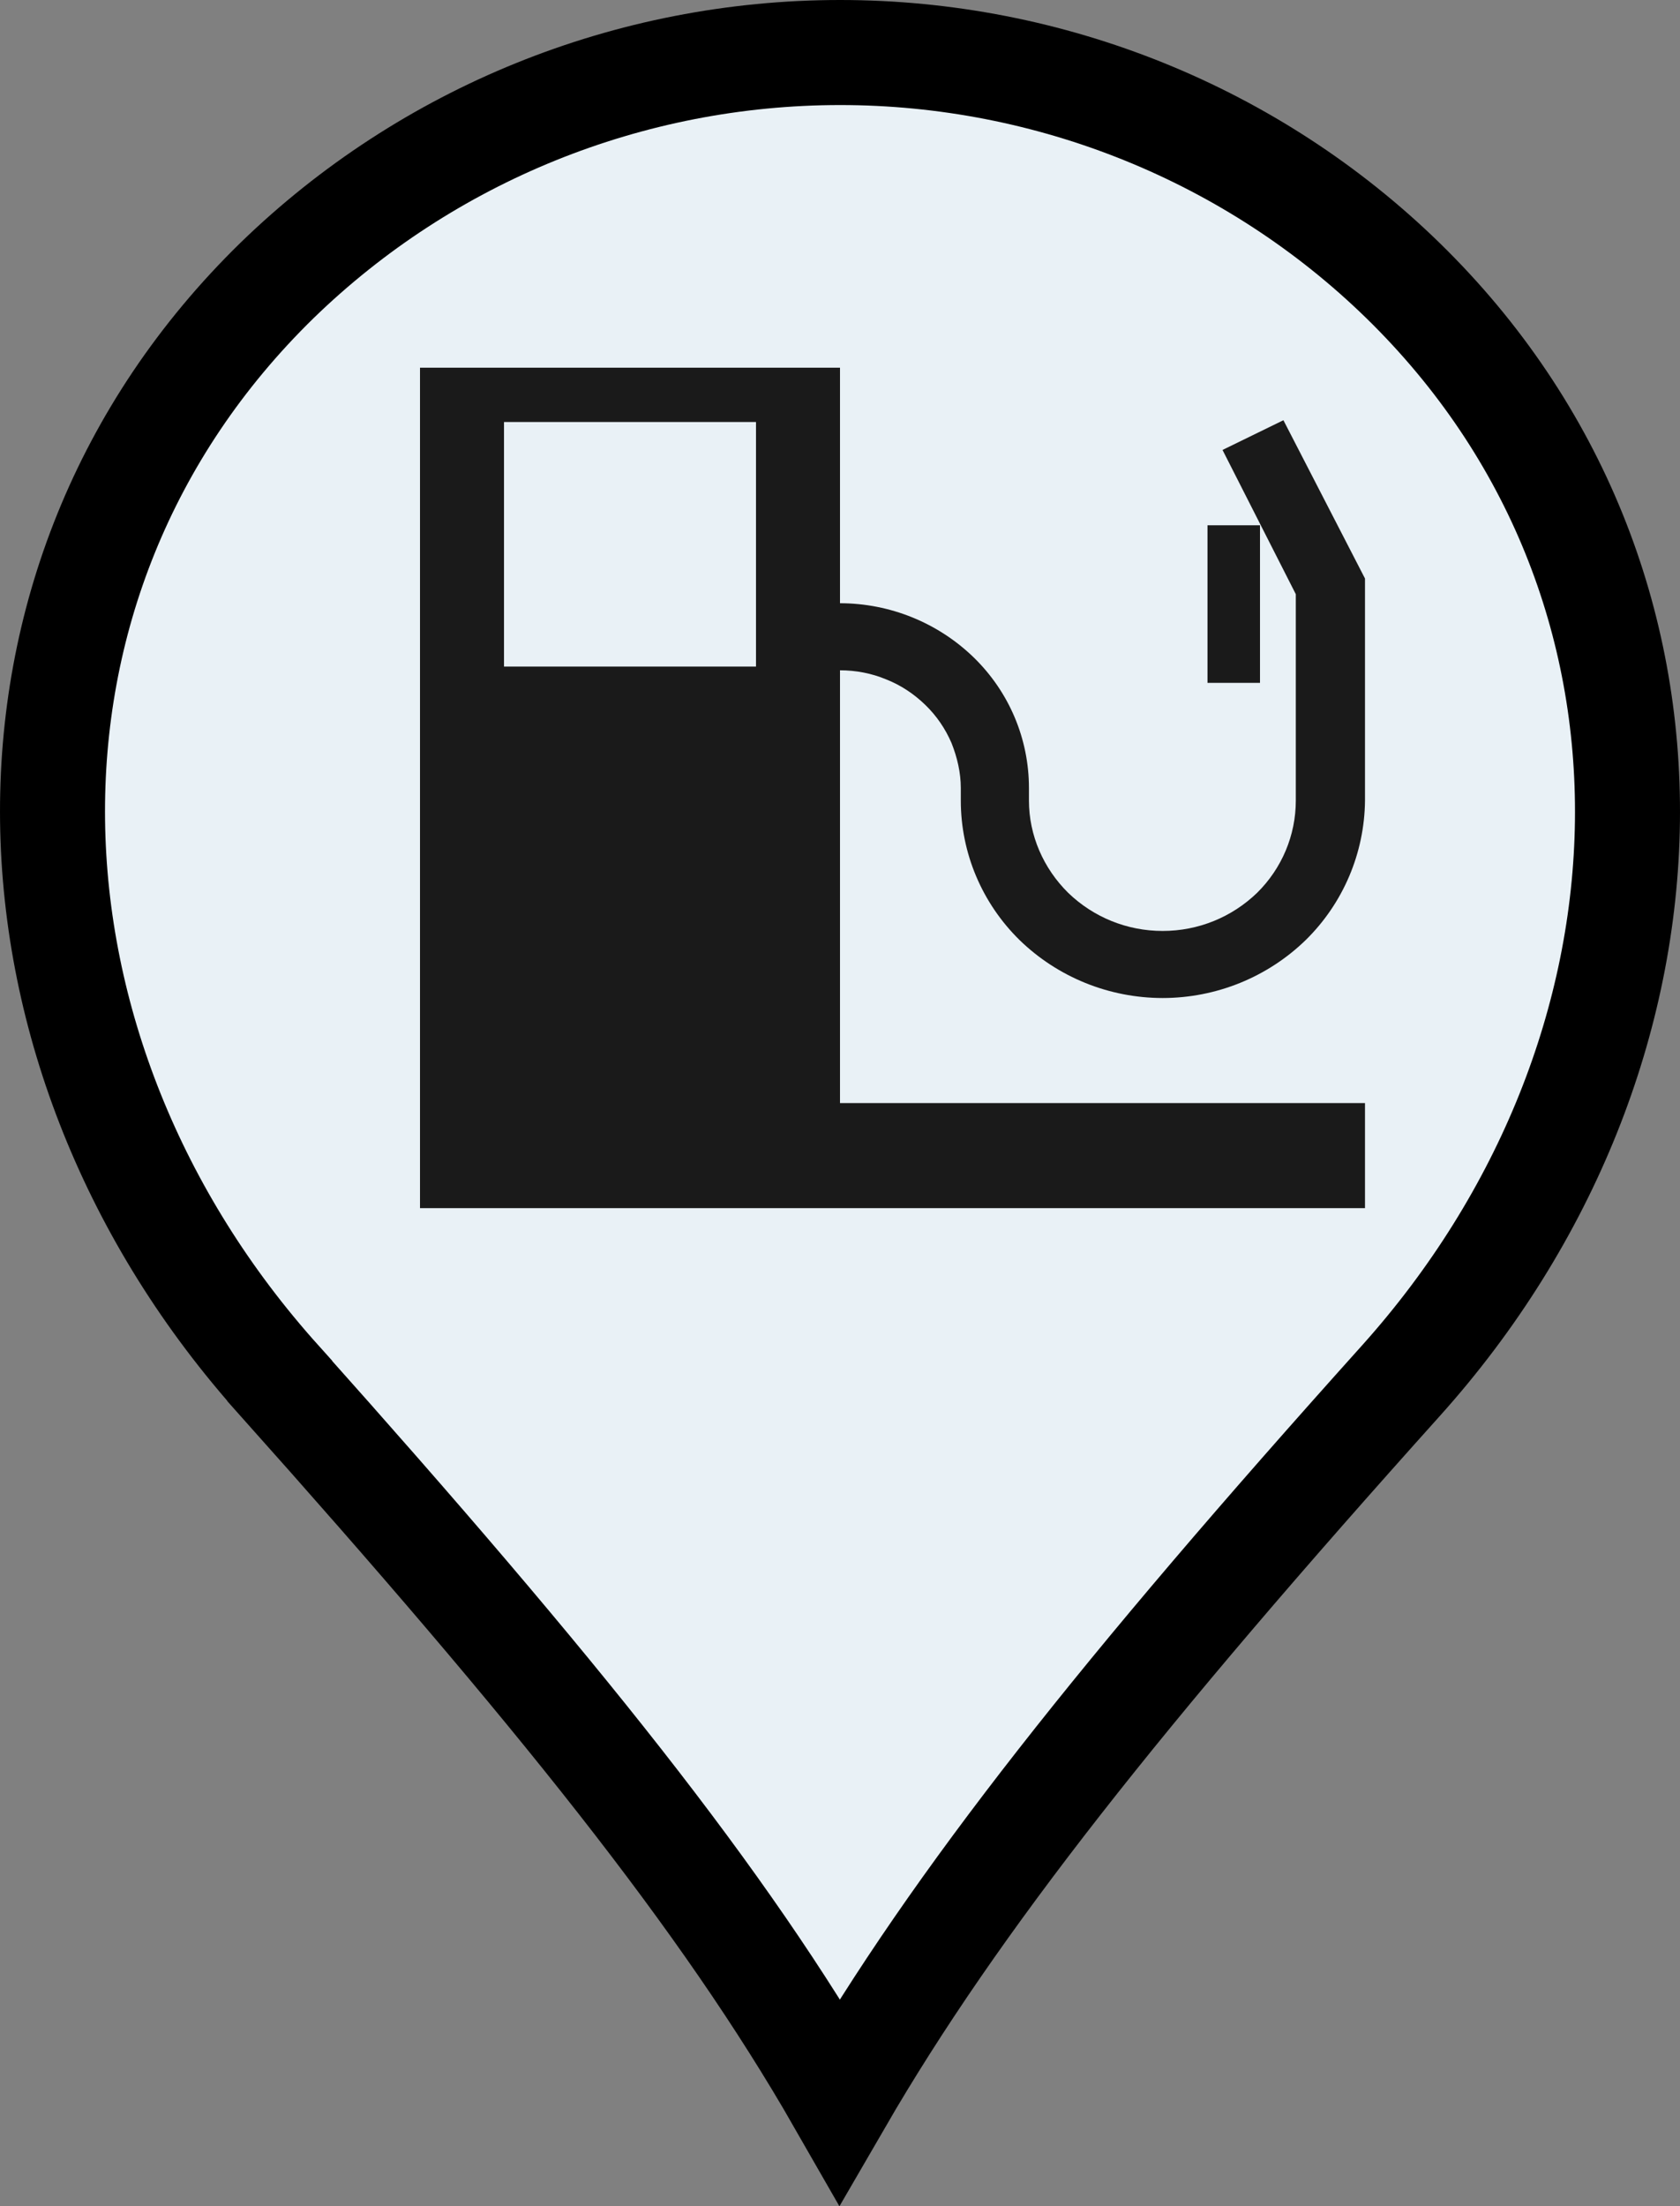 <?xml version="1.0" encoding="UTF-8"?>
<svg width="32px" height="42px" viewBox="0 0 32 42" version="1.1" xmlns="http://www.w3.org/2000/svg" xmlns:xlink="http://www.w3.org/1999/xlink">
    <rect x="0" y="0" width="32" height="42" fill="#808080" stroke="none"/>
    <!-- Generator: Sketch 60.1 (88133) - https://sketch.com -->
    <title>pin-boating-service</title>
    <desc>Created with Sketch.</desc>
    <g id="Symbols" stroke="none" stroke-width="1" fill="none" fill-rule="evenodd">
        <g id="category-bouting-service" transform="translate(1, 1)" fill-rule="nonzero">
            <g id="pin-boating-service">
                <path d="M4.328,25.291 L4.328,25.289 C-1.267,19.072 -1.598,10.071 4.277,4.339 C7.14,1.559 10.987,0 15.004,0 C19.012,0 22.869,1.559 25.721,4.339 C31.597,10.071 31.266,19.073 25.681,25.289 L25.681,25.289 C20.388,31.181 17.204,35.189 14.994,39 C12.795,35.164 9.591,31.181 4.328,25.291 Z" id="Path" stroke="#000000" stroke-width="2" fill="#E9F1F6"></path>
                <polygon id="Path" fill="#1A1A1A" points="25 20 7 20 7 22 25 22"></polygon>
                <path d="M7,6 L7,21 L15,21 L15,6 L7,6 Z M13.4,11.69 L8.6,11.69 L8.6,7.034 L13.4,7.034 L13.4,11.69 Z" id="Shape" fill="#1A1A1A"></path>
                <path d="M21.146,18 C20.123,17.999 19.149,17.603 18.422,16.898 C17.704,16.194 17.301,15.238 17.301,14.242 L17.301,14.002 C17.301,13.708 17.232,13.417 17.124,13.145 C17.006,12.872 16.839,12.626 16.622,12.417 C16.406,12.209 16.16,12.044 15.875,11.932 C15.6,11.818 15.305,11.761 15,11.761 L15,10.484 C15.954,10.485 16.868,10.857 17.547,11.516 C18.225,12.176 18.599,13.069 18.599,14.002 L18.599,14.242 C18.599,14.901 18.874,15.531 19.346,15.997 C19.828,16.462 20.467,16.723 21.146,16.723 C21.824,16.723 22.463,16.462 22.945,15.997 C23.417,15.531 23.682,14.901 23.682,14.242 L23.682,10.312 L22.286,7.566 L23.446,7 L25,10.014 L25,14.242 C24.99,15.238 24.587,16.194 23.869,16.898 C23.142,17.603 22.168,17.999 21.146,18 Z" id="Path" fill="#1A1A1A"></path>
                <polygon id="Path" fill="#1A1A1A" points="23 9 22 9 22 12 23 12"></polygon>
            </g>
        </g>
    </g>
</svg>